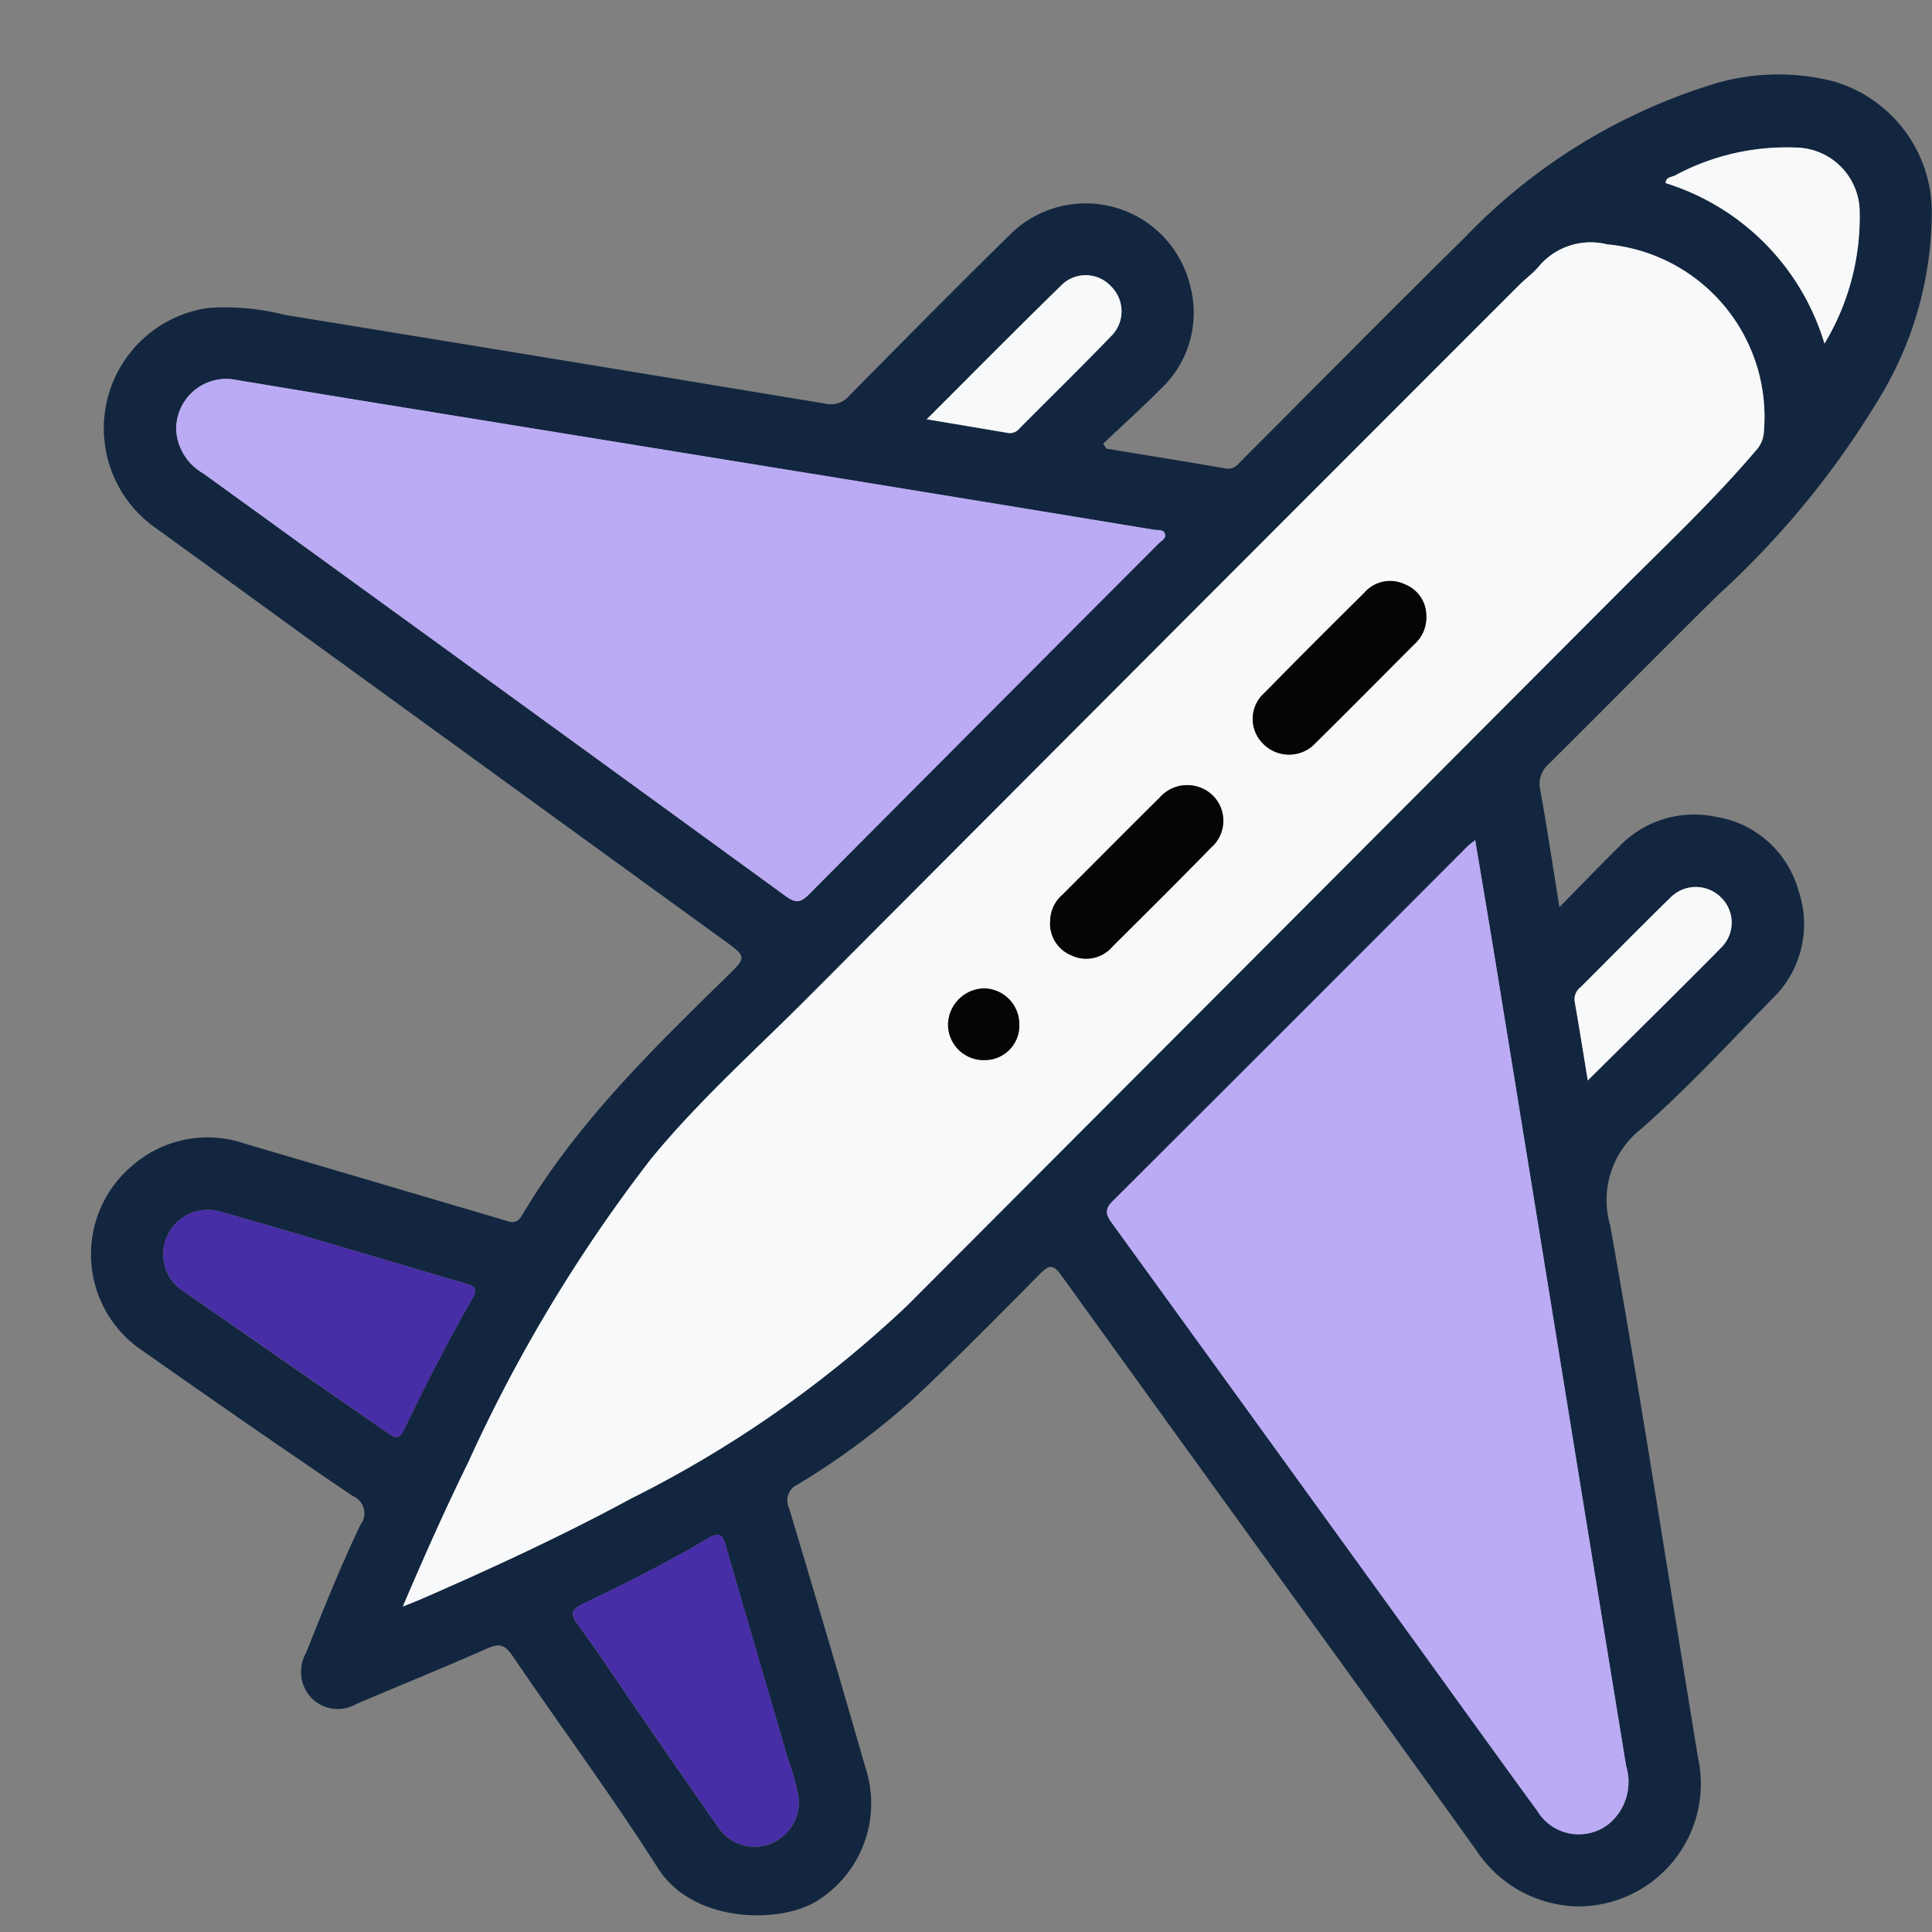 <svg xmlns="http://www.w3.org/2000/svg" xmlns:xlink="http://www.w3.org/1999/xlink" width="85" height="85" viewBox="0 0 85 85">
  <rect x="0" y="0" width="85" height="85" fill="#808080" stroke="none"/>
  <defs>
    <clipPath id="clip-path">
      <rect id="Rectángulo_36688" data-name="Rectángulo 36688" width="85" height="85" transform="translate(371 6754)" fill="#fff" stroke="#707070" stroke-width="1"/>
    </clipPath>
  </defs>
  <g id="Enmascarar_grupo_174" data-name="Enmascarar grupo 174" transform="translate(-371 -6754)" clip-path="url(#clip-path)">
    <g id="Grupo_87268" data-name="Grupo 87268" transform="translate(-239.378 6495.955)">
      <path id="Trazado_195654" data-name="Trazado 195654" d="M659.056,277.783c1.755.29,3.51.573,5.263.874.362.062.52-.185.719-.384,3.254-3.255,6.485-6.532,9.766-9.76a25.551,25.551,0,0,1,10.738-6.7,9.829,9.829,0,0,1,5.488-.192,5.992,5.992,0,0,1,4.338,5.766,15.817,15.817,0,0,1-2.415,8.353,38.578,38.578,0,0,1-7.007,8.5c-2.487,2.454-4.937,4.945-7.418,7.406a1.158,1.158,0,0,0-.388,1.142c.3,1.648.545,3.3.846,5.17.963-.979,1.788-1.841,2.638-2.677a4.557,4.557,0,0,1,4.24-1.3,4.5,4.5,0,0,1,3.637,3.24,4.55,4.55,0,0,1-1.185,4.8c-1.882,1.934-3.722,3.922-5.746,5.7a3.978,3.978,0,0,0-1.349,4.241c1.385,7.774,2.573,15.583,3.857,23.375a5.4,5.4,0,0,1-5.362,6.581,5.489,5.489,0,0,1-4.414-2.505q-4.427-6.163-8.881-12.306-4.678-6.472-9.349-12.95c-.349-.487-.535-.477-.942-.064-1.776,1.8-3.558,3.6-5.395,5.337a33.356,33.356,0,0,1-5.263,3.928.762.762,0,0,0-.376,1.041c1.137,3.8,2.267,7.608,3.361,11.424a5.045,5.045,0,0,1-2.212,5.9c-1.668.977-5.4.9-6.912-1.474-2.031-3.187-4.284-6.232-6.41-9.359-.321-.473-.568-.558-1.091-.327-1.914.845-3.855,1.631-5.78,2.453a1.625,1.625,0,0,1-1.942-.238,1.67,1.67,0,0,1-.273-2c.759-1.9,1.516-3.8,2.4-5.648a.823.823,0,0,0-.334-1.264q-4.636-3.141-9.214-6.368a5.1,5.1,0,0,1-.455-8.2,5.041,5.041,0,0,1,4.892-.946q5.677,1.674,11.354,3.349c.322.095.606.253.858-.173,2.381-4.031,5.693-7.267,9-10.5.906-.885.9-.881-.131-1.628q-12.461-9.037-24.916-18.082a5.351,5.351,0,0,1,2.262-9.726,10.612,10.612,0,0,1,3.367.309q11.907,1.937,23.808,3.909a1.04,1.04,0,0,0,1.013-.355c2.338-2.365,4.673-4.732,7.046-7.061a4.723,4.723,0,0,1,7.935,2.158,4.59,4.59,0,0,1-1.311,4.638c-.81.816-1.667,1.586-2.5,2.376ZM628.1,328.725c.424-.171.645-.254.861-.348,3.112-1.359,6.194-2.782,9.18-4.4a50.446,50.446,0,0,0,12.151-8.492q15.611-15.719,31.293-31.367c2.04-2.047,4.153-4.025,6.028-6.232a1.3,1.3,0,0,0,.367-.828,7.623,7.623,0,0,0-6.9-8.261,2.975,2.975,0,0,0-2.982.95c-.257.314-.6.557-.889.847q-15.606,15.623-31.2,31.253c-2.362,2.371-4.876,4.6-7,7.2a67.43,67.43,0,0,0-8.03,13.336C629.986,324.408,629.063,326.465,628.1,328.725Zm-7.563-54a2.205,2.205,0,0,0-2.408,2.267,2.364,2.364,0,0,0,1.18,1.878q3.224,2.324,6.439,4.661,9.591,6.96,19.176,13.929c.383.279.619.364,1.018-.038q7.685-7.748,15.407-15.46c.125-.125.365-.23.269-.455-.074-.174-.3-.124-.456-.151q-6.627-1.089-13.255-2.172-10.978-1.786-21.956-3.565C624.1,275.314,622.247,275,620.539,274.722Zm54.742,20.285c-.178.14-.256.191-.321.255q-7.815,7.82-15.636,15.634c-.379.377-.266.622-.011.974q6.5,8.965,12.983,17.942c1.9,2.634,3.8,5.276,5.717,7.9a2.134,2.134,0,0,0,3.152.571,2.4,2.4,0,0,0,.757-2.55q-1.052-6.448-2.1-12.9-1.782-10.975-3.562-21.95C675.947,298.965,675.621,297.045,675.282,295.006Zm-57.713,18.369a1.872,1.872,0,0,0,.842,1.444q4.537,3.155,9.079,6.3c.309.215.472.223.65-.146.952-1.974,1.942-3.928,3.037-5.827.2-.348.128-.507-.248-.617-3.625-1.062-7.242-2.152-10.875-3.189A1.958,1.958,0,0,0,617.568,313.375Zm27.958,23.841a9.16,9.16,0,0,0-.467-1.743c-.911-3.144-1.843-6.282-2.749-9.428-.141-.489-.285-.615-.776-.325-1.763,1.042-3.59,1.969-5.438,2.85-.532.253-.687.421-.282.965.891,1.2,1.7,2.454,2.552,3.683,1.2,1.745,2.4,3.494,3.623,5.227a1.919,1.919,0,0,0,2.237.732A1.985,1.985,0,0,0,645.527,337.216Zm45.122-64.055a10.783,10.783,0,0,0,1.548-5.772,2.848,2.848,0,0,0-2.792-2.851,10.357,10.357,0,0,0-5.346,1.234c-.152.069-.4.067-.394.33A10.577,10.577,0,0,1,690.648,273.161Zm-39.5,3.329c1.31.22,2.443.408,3.574.6a.538.538,0,0,0,.507-.2c1.34-1.349,2.7-2.679,4.019-4.046a1.536,1.536,0,0,0,.007-2.206,1.512,1.512,0,0,0-2.206-.022C655.108,272.515,653.2,274.448,651.152,276.489Zm29.082,29.09c2.02-2.005,3.958-3.9,5.864-5.834a1.541,1.541,0,0,0,.014-2.2,1.568,1.568,0,0,0-2.261.014c-1.325,1.291-2.62,2.614-3.93,3.92a.668.668,0,0,0-.262.627C679.854,303.229,680.034,304.359,680.234,305.58Z" transform="translate(0)" fill="#12263f"/>
      <path id="Trazado_195655" data-name="Trazado 195655" d="M709.249,372.648c.961-2.26,1.884-4.317,2.877-6.344a67.428,67.428,0,0,1,8.03-13.336c2.126-2.594,4.64-4.827,7-7.2q15.584-15.644,31.2-31.253c.289-.289.631-.532.889-.847a2.975,2.975,0,0,1,2.982-.95,7.623,7.623,0,0,1,6.9,8.261,1.3,1.3,0,0,1-.367.828c-1.875,2.207-3.988,4.185-6.028,6.232q-15.639,15.691-31.293,31.367a50.445,50.445,0,0,1-12.151,8.492c-2.986,1.617-6.068,3.041-9.18,4.4C709.894,372.395,709.673,372.477,709.249,372.648Zm45.027-43.564a1.484,1.484,0,0,0-.945-1.407,1.5,1.5,0,0,0-1.783.371c-1.468,1.456-2.934,2.915-4.38,4.393a1.529,1.529,0,0,0-.064,2.255,1.592,1.592,0,0,0,2.315-.054c1.456-1.435,2.891-2.89,4.336-4.335A1.57,1.57,0,0,0,754.276,329.085Zm-16.548,13.4a1.5,1.5,0,0,0,.9,1.5,1.52,1.52,0,0,0,1.843-.381c1.449-1.44,2.9-2.879,4.325-4.342a1.564,1.564,0,0,0,.061-2.317,1.613,1.613,0,0,0-2.317.112c-1.435,1.421-2.855,2.855-4.285,4.281A1.553,1.553,0,0,0,737.729,342.485Zm-1.359,4.531a1.576,1.576,0,0,0-1.567-1.562,1.622,1.622,0,0,0-1.568,1.579,1.566,1.566,0,0,0,1.622,1.575A1.518,1.518,0,0,0,736.369,347.016Z" transform="translate(-81.147 -43.923)" fill="#f8f9fa"/>
      <path id="Trazado_195656" data-name="Trazado 195656" d="M642.724,353.979c1.707.282,3.56.592,5.413.893q10.978,1.784,21.956,3.565,6.629,1.079,13.255,2.172c.161.026.383-.023.456.151.1.226-.144.33-.269.455q-7.705,7.728-15.407,15.46c-.4.4-.635.317-1.018.038q-9.581-6.974-19.176-13.929-3.217-2.334-6.439-4.661a2.364,2.364,0,0,1-1.18-1.878A2.205,2.205,0,0,1,642.724,353.979Z" transform="translate(-22.184 -79.257)" fill="#bbabf5"/>
      <path id="Trazado_195657" data-name="Trazado 195657" d="M939.591,494.21c.34,2.039.666,3.959.978,5.881q1.785,10.974,3.562,21.95,1.048,6.449,2.1,12.9a2.4,2.4,0,0,1-.757,2.55,2.134,2.134,0,0,1-3.153-.571c-1.917-2.626-3.812-5.267-5.717-7.9q-6.489-8.973-12.983-17.942c-.255-.352-.368-.6.011-.974q7.832-7.8,15.636-15.634C939.335,494.4,939.414,494.35,939.591,494.21Z" transform="translate(-264.31 -199.204)" fill="#bbabf5"/>
      <path id="Trazado_195658" data-name="Trazado 195658" d="M636.43,608.717a1.958,1.958,0,0,1,2.486-2.029c3.632,1.037,7.249,2.127,10.875,3.189.375.11.448.268.248.617-1.095,1.9-2.086,3.853-3.037,5.827-.178.368-.341.361-.65.146q-4.533-3.162-9.079-6.3A1.872,1.872,0,0,1,636.43,608.717Z" transform="translate(-18.862 -295.342)" fill="#472ea6"/>
      <path id="Trazado_195659" data-name="Trazado 195659" d="M770.923,717.11a1.985,1.985,0,0,1-1.3,1.961,1.919,1.919,0,0,1-2.237-.732c-1.221-1.733-2.419-3.482-3.623-5.227-.849-1.229-1.661-2.485-2.552-3.683-.4-.544-.25-.711.282-.965,1.848-.881,3.675-1.808,5.438-2.85.491-.29.635-.164.776.325.906,3.146,1.837,6.284,2.749,9.428A9.155,9.155,0,0,1,770.923,717.11Z" transform="translate(-125.397 -379.894)" fill="#472ea6"/>
      <path id="Trazado_195660" data-name="Trazado 195660" d="M1100.32,292.015a10.577,10.577,0,0,0-6.984-7.06c-.007-.262.243-.261.394-.33a10.358,10.358,0,0,1,5.347-1.234,2.848,2.848,0,0,1,2.792,2.851A10.782,10.782,0,0,1,1100.32,292.015Z" transform="translate(-409.672 -18.854)" fill="#f8f9fa"/>
      <path id="Trazado_195661" data-name="Trazado 195661" d="M868.588,328.734c2.047-2.042,3.955-3.975,5.9-5.87a1.512,1.512,0,0,1,2.206.022,1.536,1.536,0,0,1-.007,2.206c-1.321,1.367-2.679,2.7-4.019,4.046a.538.538,0,0,1-.507.2C871.031,329.142,869.9,328.955,868.588,328.734Z" transform="translate(-217.436 -52.245)" fill="#f8f9fa"/>
      <path id="Trazado_195662" data-name="Trazado 195662" d="M1066.166,516.962c-.2-1.221-.38-2.35-.575-3.477a.668.668,0,0,1,.261-.627c1.31-1.306,2.605-2.629,3.93-3.92a1.568,1.568,0,0,1,2.261-.014,1.541,1.541,0,0,1-.014,2.2C1070.124,513.058,1068.186,514.957,1066.166,516.962Z" transform="translate(-385.932 -211.382)" fill="#f8f9fa"/>
      <path id="Trazado_195663" data-name="Trazado 195663" d="M975.357,416.959a1.57,1.57,0,0,1-.52,1.223c-1.446,1.445-2.881,2.9-4.336,4.335a1.592,1.592,0,0,1-2.315.054,1.529,1.529,0,0,1,.064-2.256c1.446-1.478,2.912-2.936,4.38-4.393a1.5,1.5,0,0,1,1.783-.371A1.484,1.484,0,0,1,975.357,416.959Z" transform="translate(-302.228 -131.798)" fill="#060405"/>
      <path id="Trazado_195664" data-name="Trazado 195664" d="M906.116,483.46a1.553,1.553,0,0,1,.533-1.144c1.43-1.426,2.85-2.86,4.285-4.281a1.614,1.614,0,0,1,2.317-.112,1.564,1.564,0,0,1-.061,2.317c-1.426,1.463-2.877,2.9-4.326,4.342a1.52,1.52,0,0,1-1.843.381A1.5,1.5,0,0,1,906.116,483.46Z" transform="translate(-249.534 -184.898)" fill="#060405"/>
      <path id="Trazado_195665" data-name="Trazado 195665" d="M878.189,540.872a1.518,1.518,0,0,1-1.513,1.591,1.566,1.566,0,0,1-1.621-1.575,1.622,1.622,0,0,1,1.568-1.579A1.576,1.576,0,0,1,878.189,540.872Z" transform="translate(-222.966 -237.779)" fill="#060405"/>
    </g>
  </g>
</svg>
